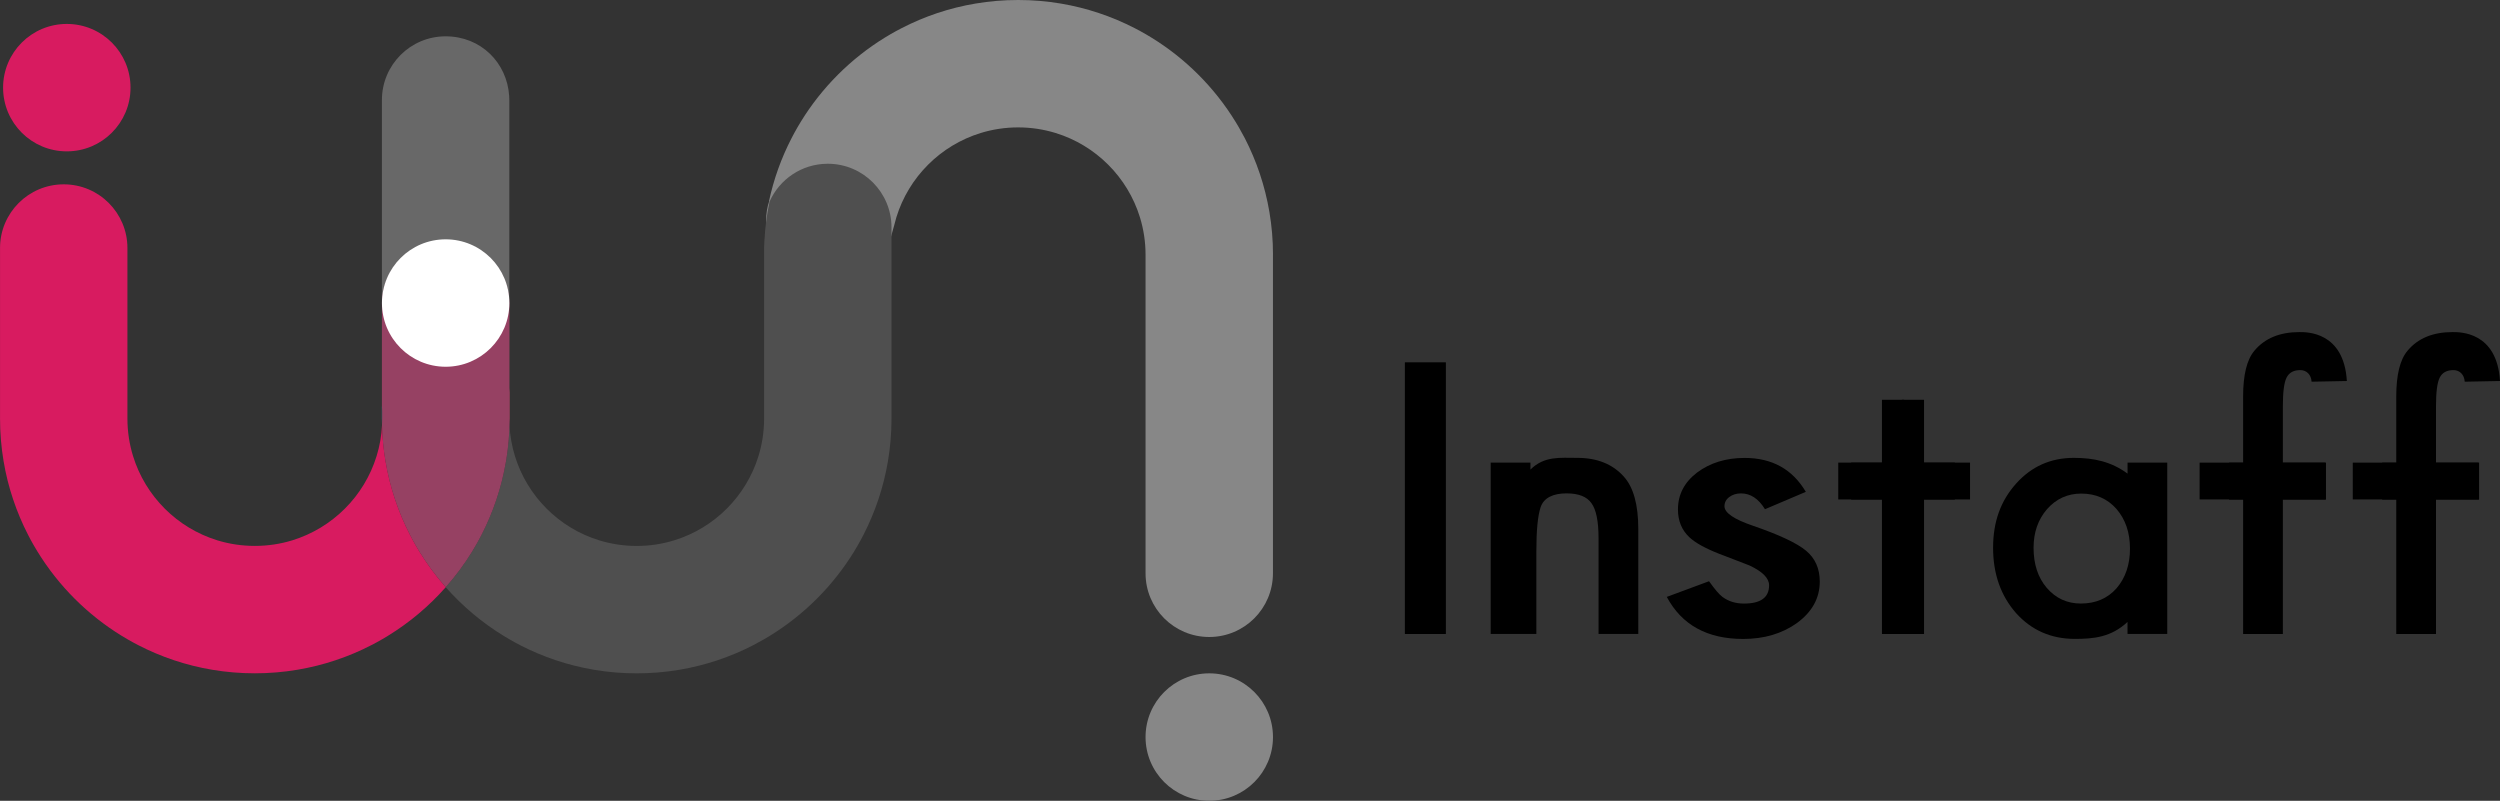 <?xml version="1.0" encoding="UTF-8"?>
<svg id="Layer_2" data-name="Layer 2" xmlns="http://www.w3.org/2000/svg" viewBox="0 0 801.23 256.64">
  <rect x="0" y="0" width="801.23" height="256.64" fill="#333333" stroke="none"/>
  <defs>
    <style>
      .cls-1 {
        fill: none;
      }

      .cls-2 {
        fill: #f64a80;
      }

      .cls-3 {
        fill: #fff;
      }

      .cls-4 {
        fill: #686868;
      }

      .cls-5 {
        fill: #d81b60;
      }

      .cls-6 {
        fill: #231815;
      }

      .cls-7 {
        fill: #40b2db;
      }

      .cls-8 {
        fill: #964163;
      }

      .cls-9 {
        fill: #878787;
      }

      .cls-10 {
        fill: #4f4f4f;
      }
    </style>
  </defs>
  <g id="_圖層_6" data-name=" 圖層 6">
    <g id="tranpanency_-_light_long" data-name="tranpanency - light long">
      <path d="M463.39,116.12v87.07h-13.14V116.12h13.14Z"/>
      <path d="M477.76,148.26h12.74v2.23c4.44-4.4,9.44-3.75,15-3.75,6.39,0,11.37,2.01,14.94,6.03,3.08,3.42,4.62,9,4.62,16.75v33.66h-12.74v-30.68c0-5.41-.75-9.15-2.26-11.22-1.47-2.11-4.14-3.16-8.01-3.16-4.21,0-7.31,1.37-8.32,4.51-.87,2.72-1.34,7.21-1.34,14.05v26.5h-14.64v-54.92h.01Z"/>
      <path d="M578.78,157.62l-13.12,5.58c-2.07-3.38-4.63-5.07-7.69-5.07-1.46,0-2.7,.39-3.74,1.16s-1.55,1.76-1.55,2.96c0,2.11,3.06,4.19,9.17,6.26,8.42,2.9,14.08,5.56,17,8.01,2.92,2.44,4.37,5.73,4.37,9.87,0,5.3-2.45,9.74-7.34,13.31-4.75,3.38-10.49,5.08-17.21,5.08-11.52,0-19.68-4.49-24.48-13.48l13.54-5.02c1.88,2.63,3.31,4.3,4.3,5.02,1.93,1.43,4.23,2.14,6.91,2.14,5.36,0,8.04-1.95,8.04-5.86,0-2.26-2.07-4.36-6.21-6.32-1.6-.64-3.2-1.26-4.8-1.86-1.6-.6-3.22-1.22-4.87-1.86-4.61-1.81-7.85-3.61-9.73-5.41-2.4-2.29-3.6-5.24-3.6-8.85,0-4.77,2.05-8.72,6.14-11.84,4.19-3.12,9.26-4.68,15.24-4.68,8.79,0,15.33,3.63,19.61,10.88l.02-.02Z"/>
      <path d="M681.85,148.26h12.74v54.92h-12.74v-3.85c-5.23,4.89-10.85,5.43-16.86,5.43-7.59,0-13.87-2.74-18.83-8.23-4.93-5.6-7.39-12.59-7.39-20.98s2.46-15.09,7.39-20.58c4.92-5.49,11.09-8.23,18.5-8.23,6.39,0,12.01,1.21,17.2,5.05v-3.53h-.01Zm-30.11,27.29c0,5.26,1.41,9.55,4.23,12.86,2.89,3.35,6.54,5.02,10.94,5.02,4.7,0,8.5-1.62,11.39-4.85,2.89-3.35,4.34-7.59,4.34-12.74s-1.45-9.4-4.34-12.74c-2.9-3.27-6.65-4.91-11.28-4.91-4.36,0-8.01,1.66-10.94,4.96-2.9,3.35-4.34,7.48-4.34,12.41h0Z"/>
      <g>
        <path d="M616.64,148.26v-20.13h-7.12v75.06h7.12v-43.08h9.86v-11.85h-9.86Z"/>
        <path d="M603.15,148.26v-20.13h7.12v75.06h-7.12v-43.08h-9.86v-11.85h9.86Z"/>
        <rect x="589.15" y="148.26" width="42.23" height="11.81"/>
      </g>
      <g>
        <path d="M740.84,122.33c-.12-2.29-1.65-3.66-3.45-3.71-2.26-.06-3.78,.81-4.57,2.42-.79,1.58-1.18,4.62-1.18,9.13v18.1h13.81v11.84h-13.81v43.08h-12.74v-43.08h-4.51v-11.84h4.51v-21.2c0-6.92,1.2-11.8,3.61-14.66,3.31-3.98,8.12-5.98,14.44-5.98,2.26,0,14.25-.21,15.2,15.68"/>
        <rect x="704.96" y="148.27" width="40.33" height="11.79"/>
      </g>
      <g>
        <path d="M789.92,122.33c-.12-2.29-1.65-3.66-3.45-3.71-2.26-.06-3.78,.81-4.57,2.42-.79,1.58-1.18,4.62-1.18,9.13v18.1h13.81v11.84h-13.81v43.08h-12.74v-43.08h-4.51v-11.84h4.51v-21.2c0-6.92,1.2-11.8,3.61-14.66,3.31-3.98,8.12-5.98,14.44-5.98,2.26,0,14.25-.21,15.2,15.68"/>
        <rect x="754.04" y="148.27" width="40.33" height="11.79"/>
      </g>
      <g id="light_mood_square_" data-name="light mood square ">
        <path class="cls-9" d="M407.97,81.66v102.08c0,11.27-9.14,20.41-20.42,20.41s-20.41-9.14-20.41-20.41V81.66c0-4.18-.63-8.22-1.8-12.02-3.97-12.88-14.13-23.05-27.01-27.01h0c-3.8-1.17-7.84-1.8-12.02-1.8s-8.22,.63-12.02,1.8c-12.88,3.96-23.05,14.13-27.01,27.01-.27,.88-.51,1.78-.73,2.69l-1.75,6.25c-3.07,7.4-10.36,12.61-18.87,12.61-11.27,0-20.41-9.14-20.41-20.42,0-2.24,.36-4.4,1.03-6.42-.02,.04-.04,.08-.06,.13-.02,.04-.04,.09-.06,.13,1.52-7.16,3.98-13.98,7.25-20.31,.6-1.17,1.24-2.33,1.89-3.47,.35-.61,.71-1.21,1.08-1.81,6.75-11,16.02-20.27,27.02-27.02,.6-.37,1.2-.73,1.81-1.08,1.14-.66,2.29-1.29,3.47-1.89,7.32-3.78,15.29-6.48,23.69-7.89,4.45-.75,9.01-1.14,13.67-1.14s9.22,.39,13.67,1.14h0c8.4,1.42,16.37,4.12,23.69,7.89,1.17,.6,2.33,1.23,3.47,1.89,.61,.35,1.21,.71,1.81,1.08,11,6.74,20.27,16.02,27.02,27.02,.37,.6,.73,1.2,1.08,1.81,.66,1.14,1.29,2.29,1.9,3.46h0c3.77,7.32,6.47,15.29,7.89,23.69h0c.75,4.45,1.14,9.01,1.14,13.67h-.01Z"/>
        <path class="cls-7" d="M122.4,130c0,.62,.03,1.23,.09,1.83v2.3c0,.7-.02,1.39-.06,2.08-.02-.69-.03-1.38-.03-2.07v-4.14Z"/>
        <path class="cls-4" d="M157.28,82.99c-3.7-3.69-8.8-5.98-14.45-5.98-11.28,0-20.43,9.14-20.43,20.43V32.06c0-11.28,9.14-20.42,20.41-20.42s19.67,8.42,20.37,19.06c.03,.45,.05,.9,.05,1.36V96.39c-.26-5.22-2.48-9.93-5.95-13.4h0Z"/>
        <path class="cls-10" d="M285.72,72.89v61.25c0,4.66-.39,9.22-1.14,13.67-.71,4.2-1.74,8.29-3.06,12.25-1.33,3.96-2.95,7.78-4.83,11.44-.61,1.18-1.24,2.33-1.9,3.47-.35,.61-.71,1.21-1.07,1.81-6.75,10.99-16.03,20.27-27.02,27.01-.6,.37-1.2,.73-1.81,1.08-1.14,.66-2.29,1.29-3.47,1.9-3.66,1.89-7.48,3.5-11.44,4.83-3.96,1.32-8.05,2.35-12.25,3.06-4.45,.75-9.01,1.14-13.67,1.14s-9.23-.39-13.67-1.14h-.01c-8.4-1.42-16.37-4.12-23.69-7.89-1.17-.61-2.33-1.24-3.46-1.9-.61-.35-1.22-.71-1.81-1.08-6.94-4.25-13.2-9.52-18.57-15.59,3.15-3.55,5.98-7.37,8.47-11.43,.36-.59,.72-1.2,1.07-1.81,.66-1.13,1.29-2.29,1.9-3.46,3.77-7.32,6.47-15.29,7.89-23.69h0c.12-.7,.22-1.39,.32-2.09,.44-3.1,.71-6.26,.79-9.47,.17,3.43,.77,6.75,1.74,9.91,3.96,12.88,14.12,23.05,27,27.01,3.81,1.17,7.84,1.8,12.03,1.8s8.22-.63,12.02-1.8c12.88-3.96,23.05-14.13,27.01-27.01,1.17-3.8,1.8-7.84,1.8-12.02v-54.83c.11-3.84,.48-7.62,1.1-11.32,.2-1.13,.41-2.26,.65-3.38,.02-.04,.04-.09,.06-.13,3.18-7.04,10.25-11.95,18.47-12h.27c11.21,.07,20.28,9.18,20.28,20.41h0Z"/>
        <path class="cls-6" d="M244.89,74.06v2.36h-.03c0-.79,.01-1.57,.03-2.36Z"/>
        <line class="cls-1" x1="369.31" y1="60.72" x2="369.09" y2="61.51"/>
        <line class="cls-1" x1="367.34" y1="67.77" x2="367.21" y2="68.21"/>
        <path class="cls-8" d="M163.29,136.25c-.08,3.21-.35,6.37-.79,9.47-.1,.7-.2,1.39-.32,2.08h0c-1.42,8.41-4.12,16.38-7.89,23.7-.61,1.17-1.24,2.33-1.9,3.46-.35,.61-.71,1.22-1.07,1.81-2.49,4.06-5.32,7.88-8.47,11.43-.12-.13-.24-.27-.36-.41-2.99-3.43-5.7-7.11-8.09-11.01-.37-.6-.73-1.2-1.08-1.81-.66-1.14-1.29-2.29-1.89-3.47-3.78-7.32-6.48-15.29-7.89-23.69-.64-3.79-1.02-7.66-1.11-11.6,.04-.69,.06-1.38,.06-2.08v-2.3c-.06-.6-.09-1.21-.09-1.83v-32.56c0-11.29,9.15-20.43,20.43-20.43,5.65,0,10.75,2.29,14.45,5.98,3.47,3.47,5.69,8.18,5.95,13.4v37.75c0,.71,.02,1.41,.06,2.11h0Z"/>
        <path class="cls-5" d="M142.49,187.79c.12,.14,.24,.28,.36,.41-5.35,6.07-11.61,11.34-18.55,15.59-.6,.37-1.2,.73-1.81,1.08-1.14,.66-2.29,1.29-3.47,1.89-3.66,1.89-7.48,3.51-11.44,4.83-3.96,1.33-8.05,2.35-12.25,3.06-4.45,.75-9.01,1.14-13.67,1.14s-9.23-.39-13.67-1.14h0c-8.4-1.41-16.37-4.11-23.69-7.89-1.17-.6-2.32-1.23-3.46-1.89-.61-.35-1.21-.71-1.81-1.08-11-6.74-20.27-16.02-27.02-27.02-.37-.59-.73-1.2-1.08-1.81-.66-1.13-1.29-2.29-1.89-3.46-1.89-3.66-3.51-7.48-4.83-11.44-1.33-3.96-2.36-8.05-3.06-12.25h0c-.75-4.45-1.14-9.02-1.14-13.68v-54.64c0-11.27,9.14-20.41,20.41-20.41,5.64,0,10.75,2.28,14.44,5.98,3.69,3.69,5.98,8.8,5.98,14.43v54.64c0,4.19,.63,8.23,1.8,12.03,3.96,12.88,14.12,23.04,27,27.01,3.81,1.17,7.84,1.79,12.03,1.79s8.22-.62,12.02-1.79c12.88-3.97,23.05-14.13,27.01-27.01,.98-3.17,1.58-6.5,1.74-9.95,.09,3.94,.47,7.81,1.11,11.6,1.41,8.4,4.11,16.37,7.89,23.69,.6,1.18,1.23,2.33,1.89,3.47,.35,.61,.71,1.21,1.08,1.81,2.39,3.9,5.1,7.58,8.09,11.01h0Z"/>
        <path class="cls-2" d="M163.32,125.76v8.37c0,.71,0,1.42-.03,2.12-.04-.7-.06-1.4-.06-2.11v-37.75c.02,.35,.03,.7,.03,1.05v26.88c.04,.47,.06,.96,.06,1.44Z"/>
        <circle class="cls-9" cx="387.56" cy="236.22" r="20.42"/>
        <circle class="cls-3" cx="142.83" cy="97.12" r="20.42"/>
        <circle class="cls-5" cx="21.41" cy="28.09" r="20.42"/>
      </g>
    </g>
  </g>
</svg>